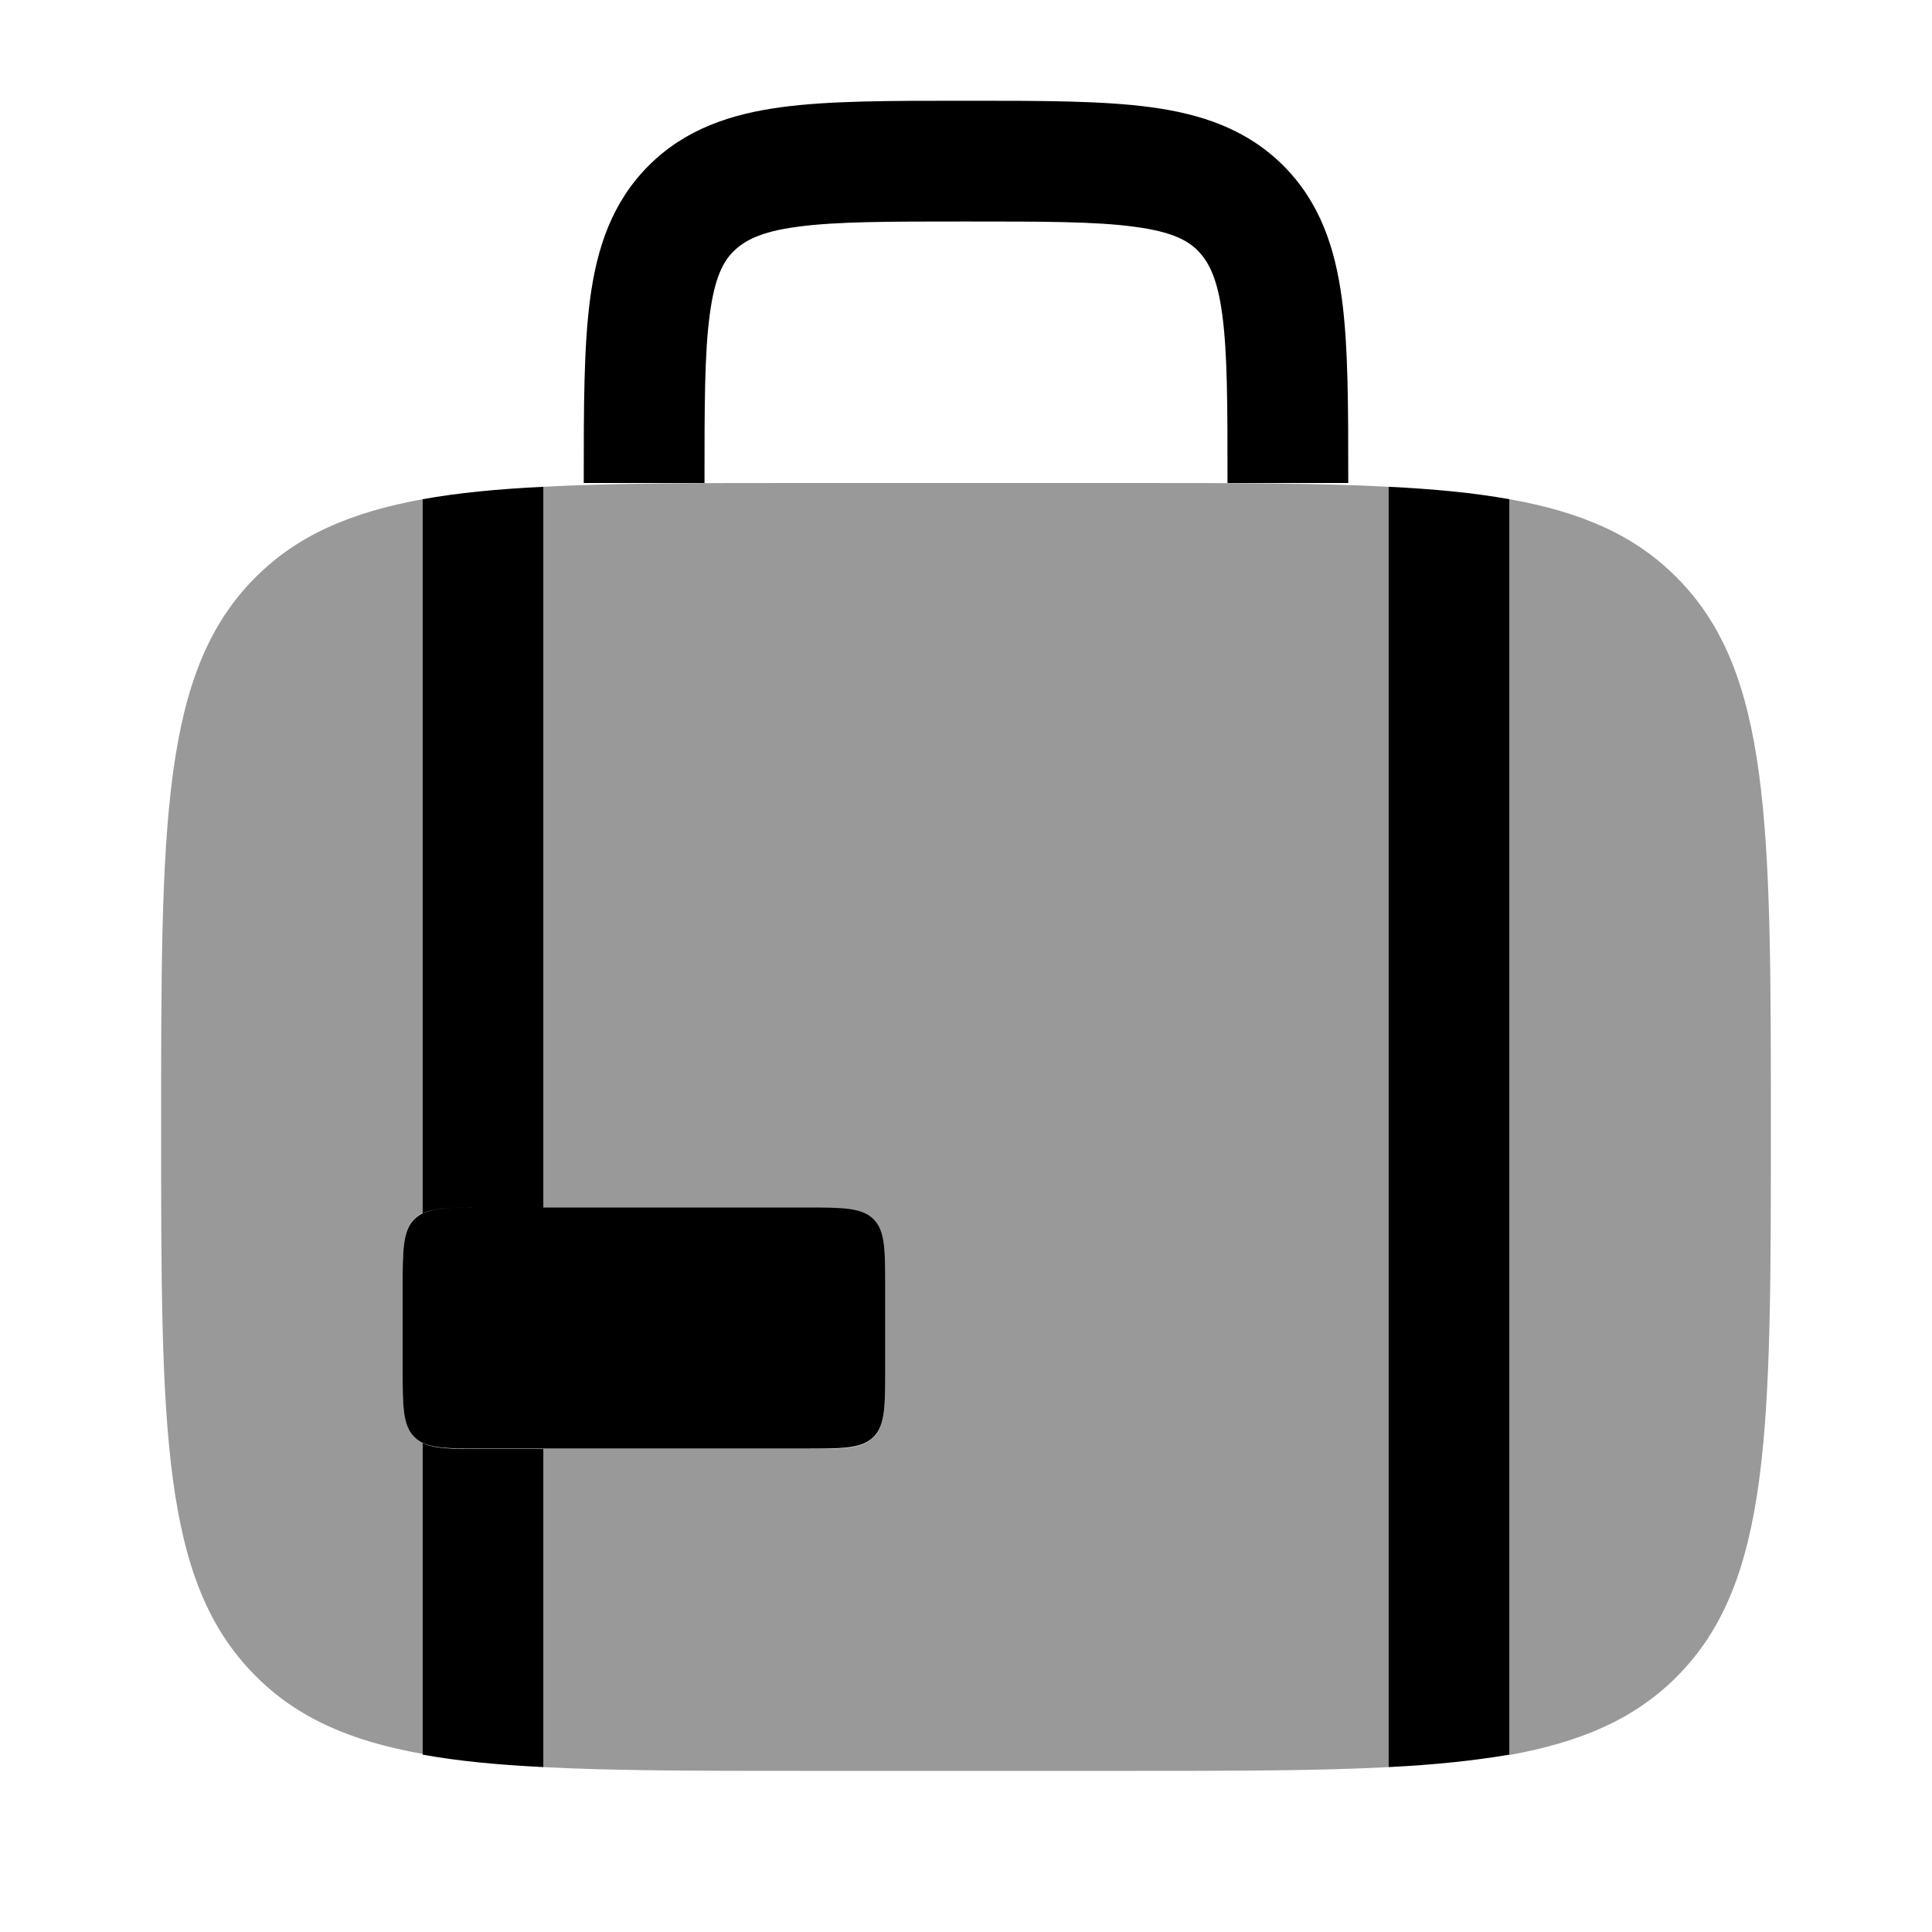 <svg xmlns="http://www.w3.org/2000/svg" viewBox="0 0 512 512"><!--!Font Awesome Pro 6.6.0 by @fontawesome - https://fontawesome.com License - https://fontawesome.com/license (Commercial License) Copyright 2024 Fonticons, Inc.--><path class="fa-secondary" opacity=".4" d="M42.7 298.7c0-80.5 0-120.7 25-145.7c11.1-11.1 25.1-17.2 44.3-20.7l0 189.2c3.2-1.6 8-1.6 16-1.6c-10.1 0-15.1 0-18.2 3.1s-3.1 8.1-3.1 18.1l0 21.4c0 10.1 0 15.1 3.1 18.2s8.2 3.1 18.2 3.1c-8 0-12.8 0-16-1.6l0 82.6c-19.2-3.4-33.3-9.6-44.3-20.7c-25-25-25-65.2-25-145.7zM128 320c5.3 0 10.7 0 16 0l0-191c19-1 41.6-1 68.9-1l.5 0 85.3 0c27.5 0 50.2 0 69.3 1l0 339.3c-19 1-41.6 1-68.9 1l-.5 0-85.3 0c-27.5 0-50.2 0-69.3-1l0-84.3c-5.3 0-10.7 0-16 0c28.5 0 56.9 0 85.3 0c10.1 0 15.1 0 18.2-3.1s3.1-8.2 3.1-18.2l0-21.3c0-10.1 0-15.1-3.1-18.2s-8.2-3.1-18.2-3.1c-28.5 0-56.9 0-85.3 0zM400 132.3c19.2 3.4 33.3 9.6 44.3 20.7c24.9 24.9 25 65.1 25 145.2l0 .5c0 80.5 0 120.7-25 145.7c-11.1 11.1-25.1 17.2-44.3 20.7l0-332.7z"/><path class="fa-primary" d="M254.9 26.7c-19.2 0-35.2 0-47.8 1.7c-13.4 1.8-25.5 5.8-35.2 15.5s-13.7 21.8-15.5 35.2c-1.7 12.7-1.7 28.7-1.7 47.8l0 1.1h32c0-20.6 0-34.4 1.4-44.7c1.3-9.8 3.6-14.1 6.4-16.8s7-5.1 16.8-6.4c10.3-1.4 24.1-1.4 44.7-1.4s34.4 0 44.7 1.4c9.8 1.3 14.1 3.6 16.8 6.4s5.1 7 6.4 16.8c1.4 10.3 1.4 24.1 1.4 44.7h32l0-1.1c0-19.2 0-35.2-1.7-47.8c-1.8-13.4-5.8-25.5-15.5-35.2s-21.8-13.7-35.2-15.5c-12.7-1.7-28.7-1.7-47.8-1.7h-2.2zM213.3 320H128c-10.1 0-15.1 0-18.2 3.1s-3.1 8.2-3.1 18.2v21.3c0 10.1 0 15.1 3.1 18.2s8.2 3.1 18.2 3.1h85.3c10.1 0 15.1 0 18.2-3.1s3.1-8.2 3.1-18.2V341.3c0-10.1 0-15.1-3.1-18.2s-8.2-3.1-18.2-3.1zM112 465c9.4 1.7 19.9 2.7 32 3.3V384H128c-8 0-12.8 0-16-1.6V465zm0-143.4V132.3c9.4-1.7 19.9-2.7 32-3.3V320H128c-8 0-12.8 0-16 1.6zM368 468.3c12.1-.6 22.6-1.7 32-3.3V132.3c-9.4-1.7-19.9-2.7-32-3.3V468.3z"/></svg>